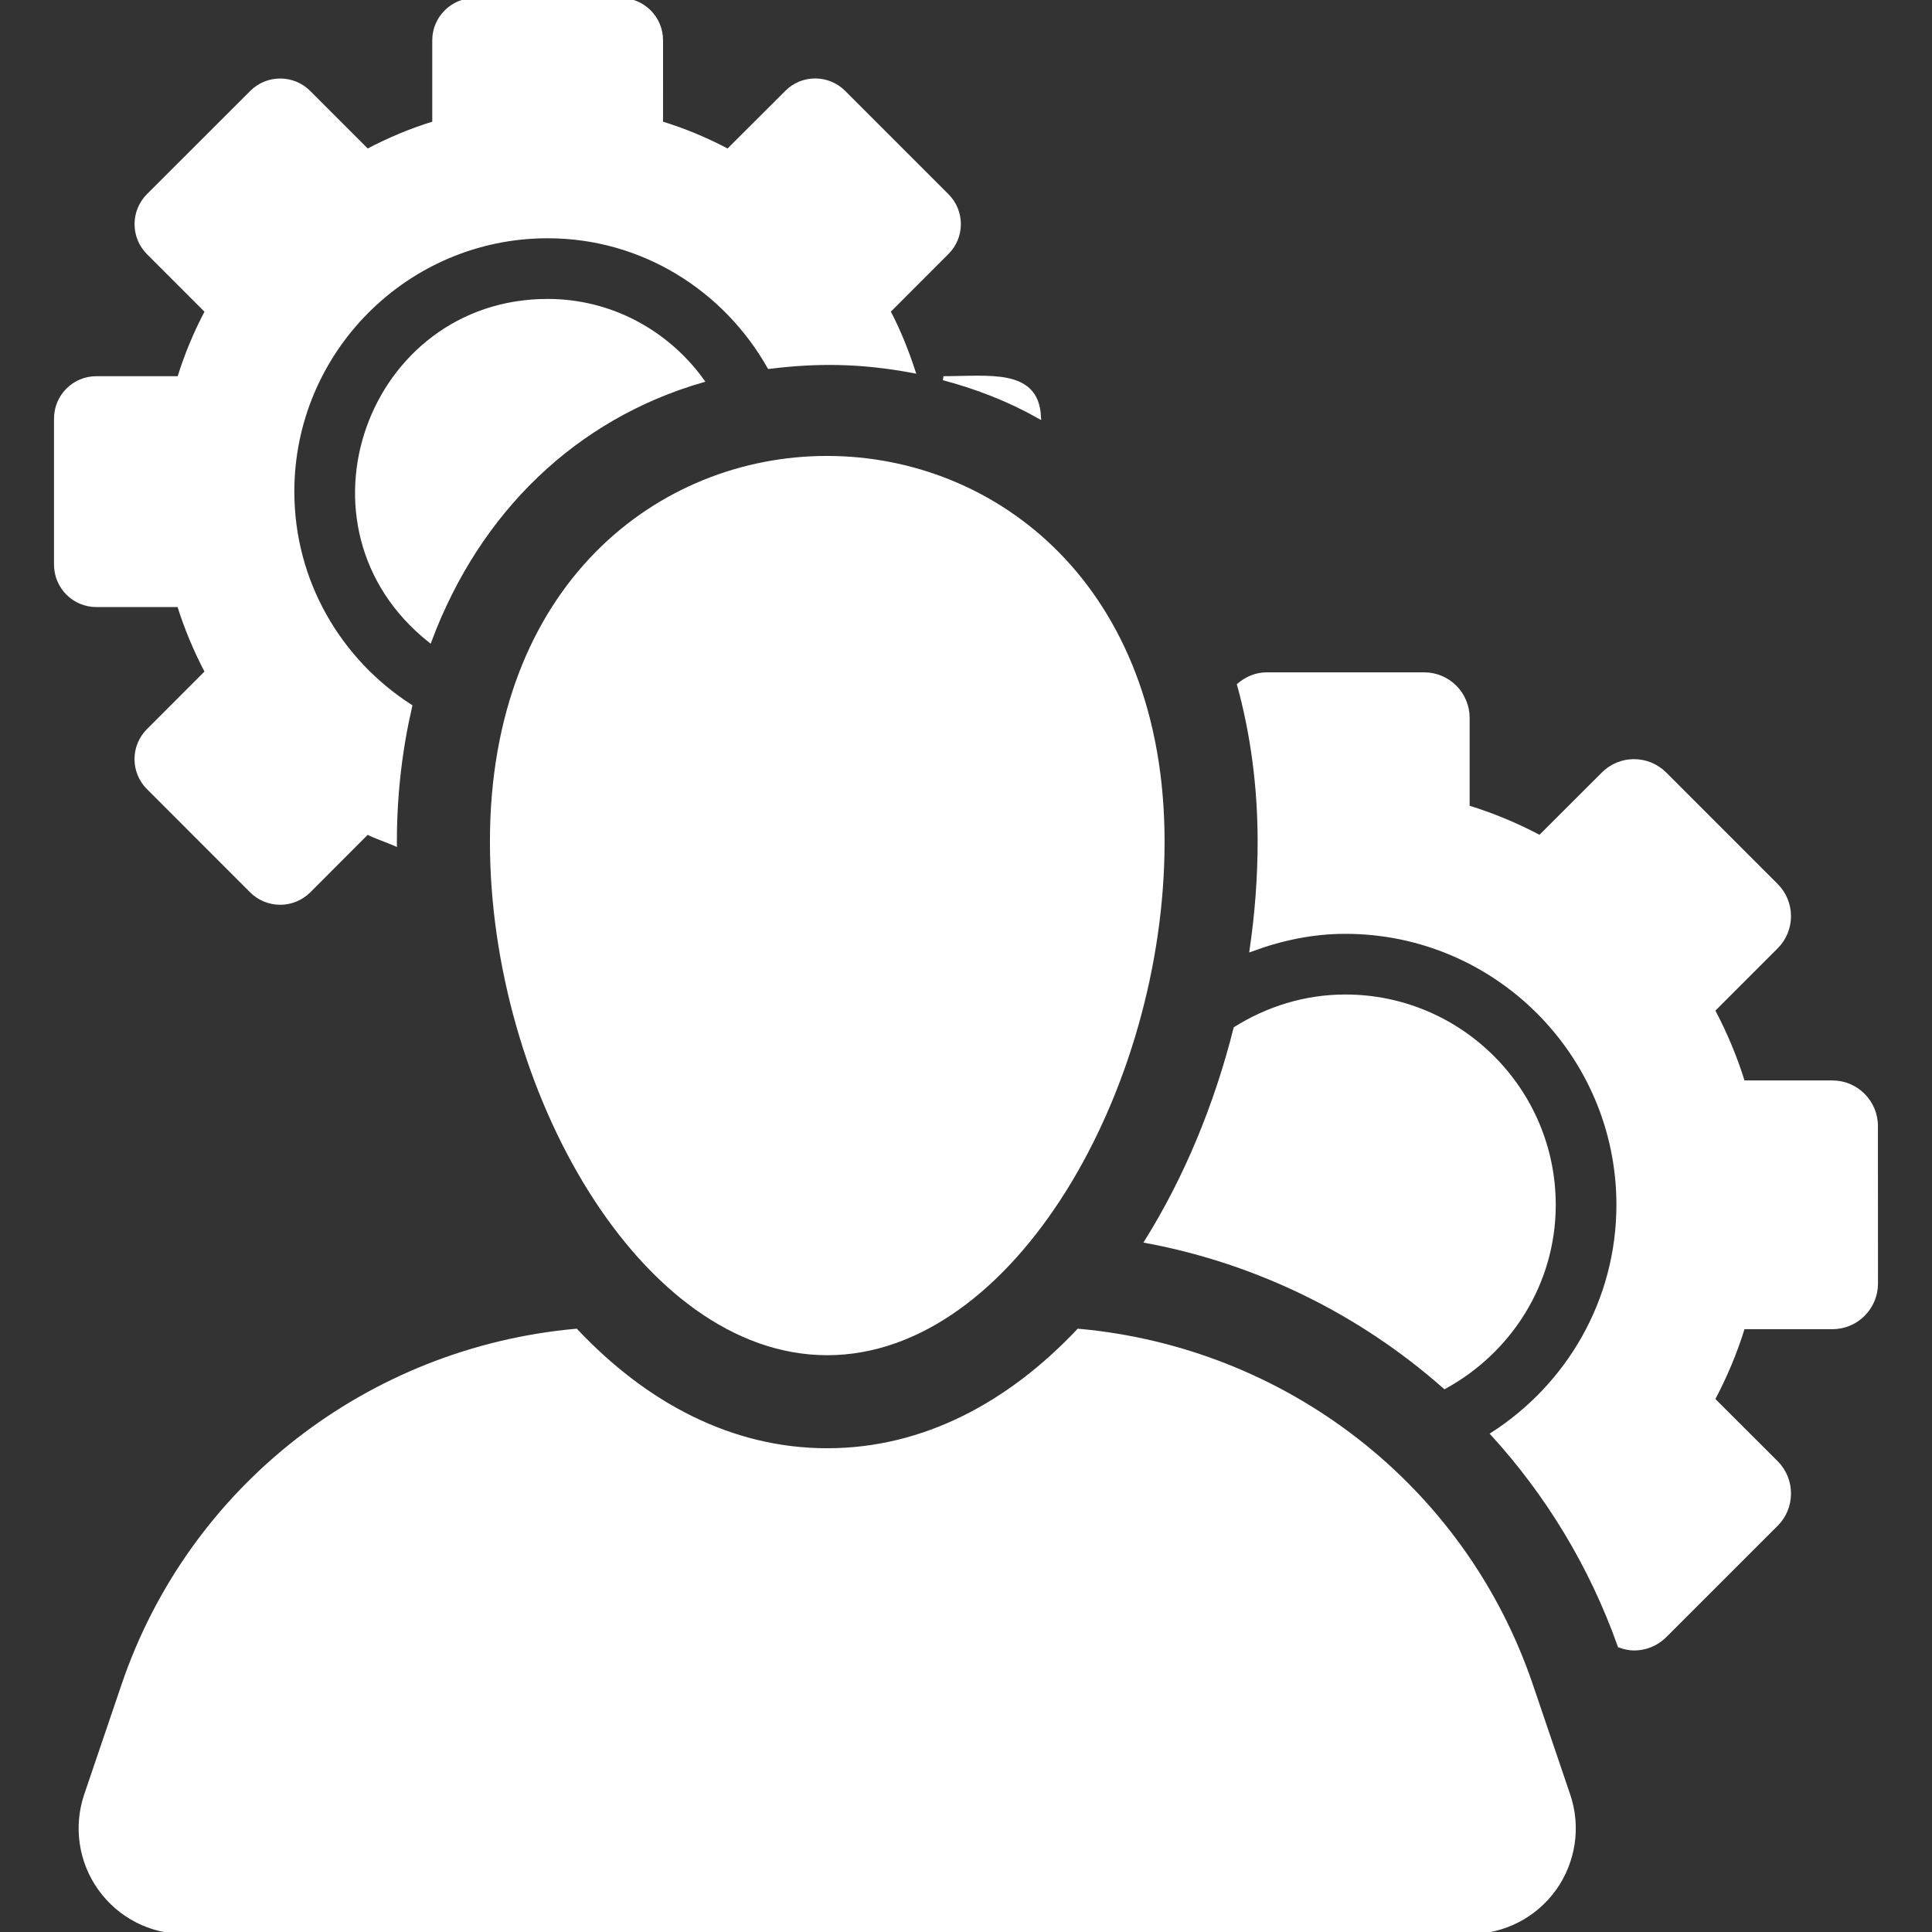 <svg fill="#ffffff" height="64px" width="64px" version="1.1" id="Capa_1" xmlns="http://www.w3.org/2000/svg" xmlns:xlink="http://www.w3.org/1999/xlink" viewBox="0 0 474.565 474.565" xml:space="preserve" stroke="#ffffff"><rect x="0" y="0" width="474.565" height="474.565" fill="#333333" stroke="none"/><g id="SVGRepo_bgCarrier" stroke-width="0"></g><g id="SVGRepo_tracerCarrier" stroke-linecap="round" stroke-linejoin="round"></g><g id="SVGRepo_iconCarrier"> <g> <path d="M255.204,102.3c-0.606-11.321-12.176-9.395-23.465-9.395C240.078,95.126,247.967,98.216,255.204,102.3z"></path> <path d="M134.524,73.928c-43.825,0-63.997,55.471-28.963,83.37c11.943-31.89,35.718-54.788,66.886-63.826 C163.921,81.685,150.146,73.928,134.524,73.928z"></path> <path d="M43.987,148.617c1.786,5.731,4.1,11.229,6.849,16.438L36.44,179.459c-3.866,3.866-3.866,10.141,0,14.015l25.375,25.383 c1.848,1.848,4.38,2.888,7.019,2.888c2.61,0,5.125-1.04,7.005-2.888l14.38-14.404c2.158,1.142,4.55,1.842,6.785,2.827 c0-0.164-0.016-0.334-0.016-0.498c0-11.771,1.352-22.875,3.759-33.302c-17.362-11.174-28.947-30.57-28.947-52.715 c0-34.592,28.139-62.739,62.723-62.739c23.418,0,43.637,13.037,54.43,32.084c11.523-1.429,22.347-1.429,35.376,1.033 c-1.676-5.07-3.648-10.032-6.118-14.683l14.396-14.411c1.878-1.856,2.918-4.38,2.918-7.004c0-2.625-1.04-5.148-2.918-7.004 l-25.361-25.367c-1.94-1.941-4.472-2.904-7.003-2.904c-2.532,0-5.063,0.963-6.989,2.904l-14.442,14.411 c-5.217-2.764-10.699-5.078-16.444-6.825V9.9c0-5.466-4.411-9.9-9.893-9.9h-35.888c-5.451,0-9.909,4.434-9.909,9.9v20.359 c-5.73,1.747-11.213,4.061-16.446,6.825L75.839,22.689c-1.942-1.941-4.473-2.904-7.005-2.904c-2.531,0-5.077,0.963-7.003,2.896 L36.44,48.048c-1.848,1.864-2.888,4.379-2.888,7.012c0,2.632,1.04,5.148,2.888,7.004l14.396,14.403 c-2.75,5.218-5.063,10.708-6.817,16.438H23.675c-5.482,0-9.909,4.441-9.909,9.915v35.889c0,5.458,4.427,9.908,9.909,9.908H43.987z"></path> <path d="M354.871,340.654c15.872-8.705,26.773-25.367,26.773-44.703c0-28.217-22.967-51.168-51.184-51.168 c-9.923,0-19.118,2.966-26.975,7.873c-4.705,18.728-12.113,36.642-21.803,52.202C309.152,310.022,334.357,322.531,354.871,340.654z "></path> <path d="M460.782,276.588c0-5.909-4.799-10.693-10.685-10.693H428.14c-1.896-6.189-4.411-12.121-7.393-17.75l15.544-15.544 c2.02-2.004,3.137-4.721,3.137-7.555c0-2.835-1.118-5.553-3.137-7.563l-27.363-27.371c-2.08-2.09-4.829-3.138-7.561-3.138 c-2.734,0-5.467,1.048-7.547,3.138l-15.576,15.552c-5.623-2.982-11.539-5.481-17.751-7.369v-21.958 c0-5.901-4.768-10.685-10.669-10.685H311.11c-2.594,0-4.877,1.04-6.739,2.578c3.26,11.895,5.046,24.793,5.046,38.552 c0,8.735-0.682,17.604-1.956,26.423c7.205-2.656,14.876-4.324,22.999-4.324c36.99,0,67.086,30.089,67.086,67.07 c0,23.637-12.345,44.353-30.872,56.303c13.48,14.784,24.195,32.324,31.168,51.976c1.148,0.396,2.344,0.684,3.54,0.684 c2.733,0,5.467-1.04,7.563-3.13l27.379-27.371c2.004-2.004,3.106-4.721,3.106-7.555s-1.102-5.551-3.106-7.563l-15.576-15.552 c2.982-5.621,5.497-11.555,7.393-17.75h21.957c2.826,0,5.575-1.118,7.563-3.138c2.004-1.996,3.138-4.72,3.138-7.555 L460.782,276.588z"></path> <path d="M376.038,413.906c-16.602-48.848-60.471-82.445-111.113-87.018c-16.958,17.958-37.954,29.351-61.731,29.351 c-23.759,0-44.771-11.392-61.713-29.351c-50.672,4.573-94.543,38.17-111.145,87.026l-9.177,27.013 c-2.625,7.773-1.368,16.338,3.416,23.007c4.783,6.671,12.486,10.631,20.685,10.631h315.853c8.215,0,15.918-3.96,20.702-10.631 c4.767-6.669,6.041-15.234,3.4-23.007L376.038,413.906z"></path> <path d="M120.842,206.782c0,60.589,36.883,125.603,82.352,125.603c45.487,0,82.368-65.014,82.368-125.603 C285.563,81.188,120.842,80.939,120.842,206.782z"></path> </g> </g>
</svg>
